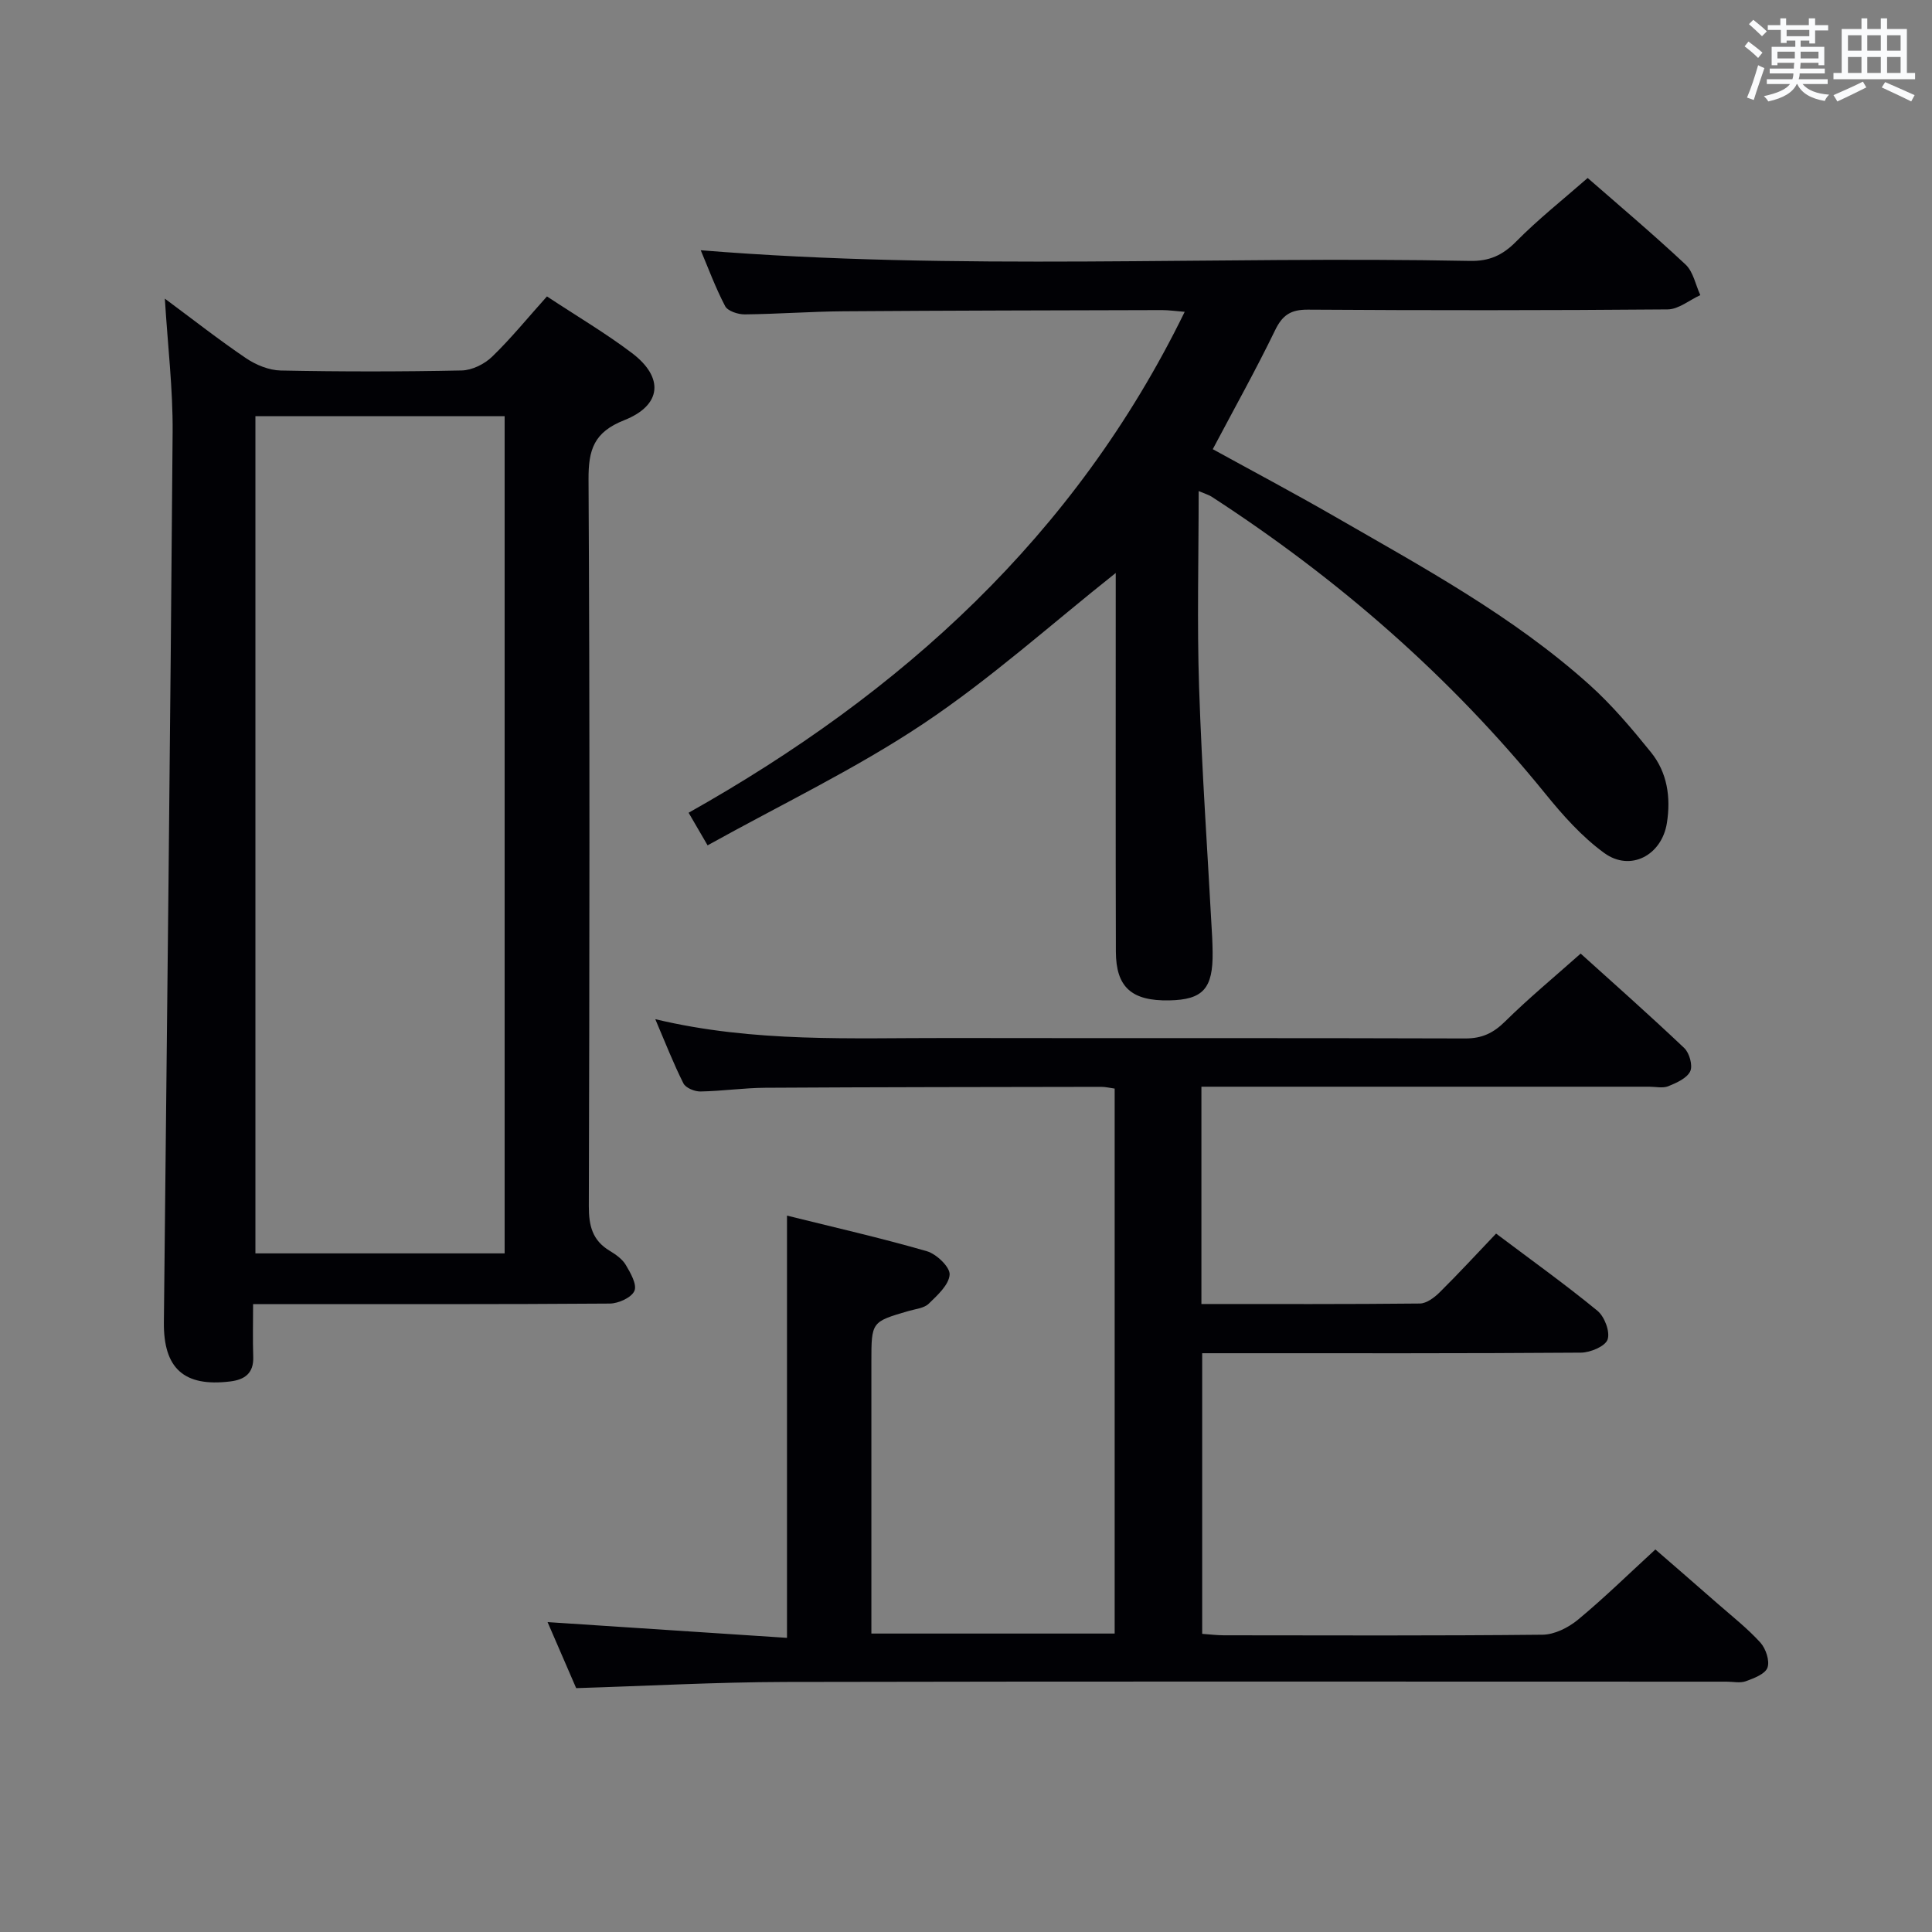 <svg enable-background="new 0 0 400 400" viewBox="0 0 400 400" xmlns="http://www.w3.org/2000/svg"><rect x="0" y="0" width="400" height="400" fill="#808080" stroke="none"/><g fill="#010105"><path d="m119.29 349.51c-1.98-4.57-4.05-9.36-5.92-13.67 16.57 1.09 33.04 2.18 49.57 3.26 0-29.67 0-58.2 0-87.42 9.53 2.37 19.32 4.59 28.95 7.37 1.99.57 4.82 3.28 4.72 4.84-.14 2.12-2.52 4.28-4.33 6.03-.97.94-2.74 1.09-4.18 1.51-7.68 2.24-7.69 2.23-7.69 10.53v50.49 5.76h50.37c0-37.66 0-75.09 0-112.83-.97-.13-1.91-.37-2.84-.36-23.16.04-46.32.05-69.48.19-4.48.03-8.96.69-13.44.77-1.21.02-3.06-.74-3.53-1.69-2.06-4.09-3.73-8.39-5.82-13.28 20.49 4.9 40.63 3.86 60.71 3.9 35.66.06 71.32-.03 106.98.09 3.47.01 5.82-1.11 8.25-3.51 4.83-4.77 10.09-9.12 15.65-14.06 6.53 5.9 14.11 12.6 21.44 19.55 1.08 1.02 1.81 3.65 1.24 4.83-.7 1.44-2.84 2.39-4.54 3.08-1.15.46-2.63.1-3.96.1-28.99 0-57.99 0-86.98 0-1.8 0-3.61 0-5.72 0v44.99c15.28 0 30.26.06 45.23-.1 1.39-.02 3.01-1.24 4.1-2.32 3.9-3.86 7.62-7.9 11.68-12.16 7.34 5.52 14.34 10.53 20.98 15.98 1.47 1.21 2.65 4.32 2.11 5.94-.47 1.41-3.56 2.71-5.5 2.73-23.99.18-47.99.12-71.99.12-1.99 0-3.98 0-6.45 0v58.1c1.58.11 3.03.3 4.49.3 22 .02 43.99.11 65.99-.12 2.47-.03 5.32-1.46 7.3-3.09 5.38-4.45 10.39-9.36 16.05-14.56 3.71 3.22 8.31 7.2 12.88 11.21 3 2.63 6.18 5.12 8.85 8.06 1.13 1.25 1.98 3.77 1.48 5.19-.47 1.33-2.81 2.21-4.49 2.82-1.18.43-2.64.09-3.97.09-64.99 0-129.98-.08-194.96.06-14.29.04-28.56.83-43.23 1.28z"/><path d="m113.24 61.37c6.28 4.15 12.18 7.62 17.59 11.72 6.68 5.05 6.21 10.82-1.6 13.91-6.26 2.48-7.42 6.08-7.38 12.29.28 50.14.2 100.29.06 150.43-.01 4.04.73 7.07 4.28 9.22 1.26.76 2.63 1.71 3.36 2.93.99 1.66 2.37 4.07 1.8 5.39-.6 1.39-3.3 2.61-5.09 2.63-22.66.17-45.32.11-67.97.11-1.78 0-3.56 0-5.89 0 0 3.98-.09 7.45.03 10.91.12 3.43-1.78 4.75-4.82 5.11-9.52 1.15-13.78-2.71-13.68-12.26.64-61.43 1.34-122.86 1.81-184.29.07-8.93-1.01-17.87-1.61-27.64 5.81 4.31 11.19 8.53 16.83 12.35 2.05 1.38 4.74 2.48 7.16 2.53 12.49.25 24.99.25 37.48-.01 2.15-.05 4.71-1.32 6.29-2.85 3.92-3.79 7.38-8.06 11.35-12.48zm-60.36 24.8v173.33h51.6c0-58 0-115.58 0-173.33-17.32 0-34.28 0-51.6 0z"/><path d="m248.17 101.67c0 14.07-.35 27.38.09 40.66.57 17.27 1.78 34.51 2.71 51.77.05 1 .07 2 .09 3 .1 7.58-1.98 9.89-9.01 10.02-7.75.14-11-2.72-11.02-10.1-.07-24.5-.02-48.99-.03-73.49 0-1.79 0-3.57 0-4.9-13.23 10.49-25.84 21.86-39.82 31.2-14.03 9.37-29.41 16.7-44.68 25.19-1.57-2.7-2.62-4.51-3.93-6.75 44-24.75 80-57.22 102.71-103.71-1.91-.15-3.3-.36-4.69-.36-21.99.06-43.99.09-65.98.25-6.81.05-13.62.57-20.43.64-1.39.01-3.52-.69-4.05-1.71-2.05-3.92-3.58-8.1-5.05-11.57 53.12 4.32 106.23 1.16 159.26 2.21 4 .08 6.76-1.17 9.56-4.01 4.55-4.61 9.67-8.66 14.81-13.16 6.08 5.32 13.34 11.44 20.26 17.91 1.6 1.49 2.07 4.19 3.06 6.34-2.25 1.03-4.5 2.94-6.76 2.96-24.83.21-49.66.21-74.49.05-3.51-.02-5.25 1.09-6.78 4.25-3.98 8.21-8.44 16.19-12.91 24.64 8.18 4.5 16.76 9.05 25.18 13.9 18.3 10.55 36.95 20.63 52.79 34.86 4.67 4.19 8.78 9.07 12.74 13.97 3.41 4.21 4.15 9.38 3.31 14.68-1.06 6.67-7.55 10.13-12.96 6.2-4.62-3.35-8.59-7.82-12.22-12.3-19.69-24.28-42.93-44.52-69.1-61.49-.54-.35-1.18-.52-2.66-1.15z"/></g><path d="m361.2 9.6.8-1c.9.7 1.9 1.4 2.9 2.3l-.9 1.1c-1-1-2-1.8-2.8-2.4zm.5 10.6c.9-2.1 1.6-4.3 2.3-6.7.4.2.8.4 1.3.6-.7 2.1-1.5 4.3-2.2 6.6zm.4-15.2.9-.9c1 .8 2 1.6 2.8 2.4l-1 1c-.9-.9-1.8-1.7-2.7-2.5zm12.5-1.2h1.2v1.4h2.7v1.1h-2.7v2.7h-1.2v-.6h-1.8v1.3h4.9v3.8h-1.2v-.5h-3.7c0 .4-.1.9-.1 1.2h5.1v1h-5.2c0 .5-.1.9-.2 1.2h6v1h-5.2c1.1 1.3 2.9 2 5.5 2.2-.4.4-.7.8-.9 1.3-2.9-.5-4.8-1.6-5.7-3.5h-.1c-.8 1.7-2.7 2.9-5.9 3.6-.2-.4-.6-.8-.9-1.1 2.8-.6 4.6-1.4 5.4-2.5h-4.8v-1h5.3c.1-.3.2-.7.2-1.2h-4.9v-1h5c0-.4 0-.8.1-1.2h-3.5v.5h-1.2v-3.8h4.9v-1.3h-1.8v.5h-1.2v-2.7h-2.7v-1h2.6v-1.4h1.2v1.4h4.7v-1.4zm-6.6 8.3h3.6c0-.4 0-.9 0-1.4h-3.6zm1.9-4.6h4.7v-1.3h-4.7zm6.6 3.2h-3.7v1.4h3.7z" fill="#fafbfc"/><path d="m385.3 3.8h1.3v2.2h2.8v-2.2h1.3v2.2h4.1v9.1h1.7v1.3h-16.9v-1.3h1.7v-9.1h4.1v-2.2zm.4 13.1.7 1.2c-1.8.9-3.8 1.9-6 2.9-.2-.4-.5-.8-.8-1.3 2.3-1 4.3-1.9 6.1-2.8zm-3.1-6.4h2.8v-3.2h-2.8zm0 4.6h2.8v-3.3h-2.8zm4-4.6h2.8v-3.2h-2.8zm0 4.6h2.8v-3.3h-2.8zm3.7 1.9c2.1.9 4.1 1.8 6.1 2.7l-.7 1.3c-2.2-1.1-4.2-2-6.1-2.9zm3.2-9.7h-2.8v3.2h2.8zm-2.8 7.8h2.8v-3.3h-2.8z" fill="#fafbfc"/></svg>